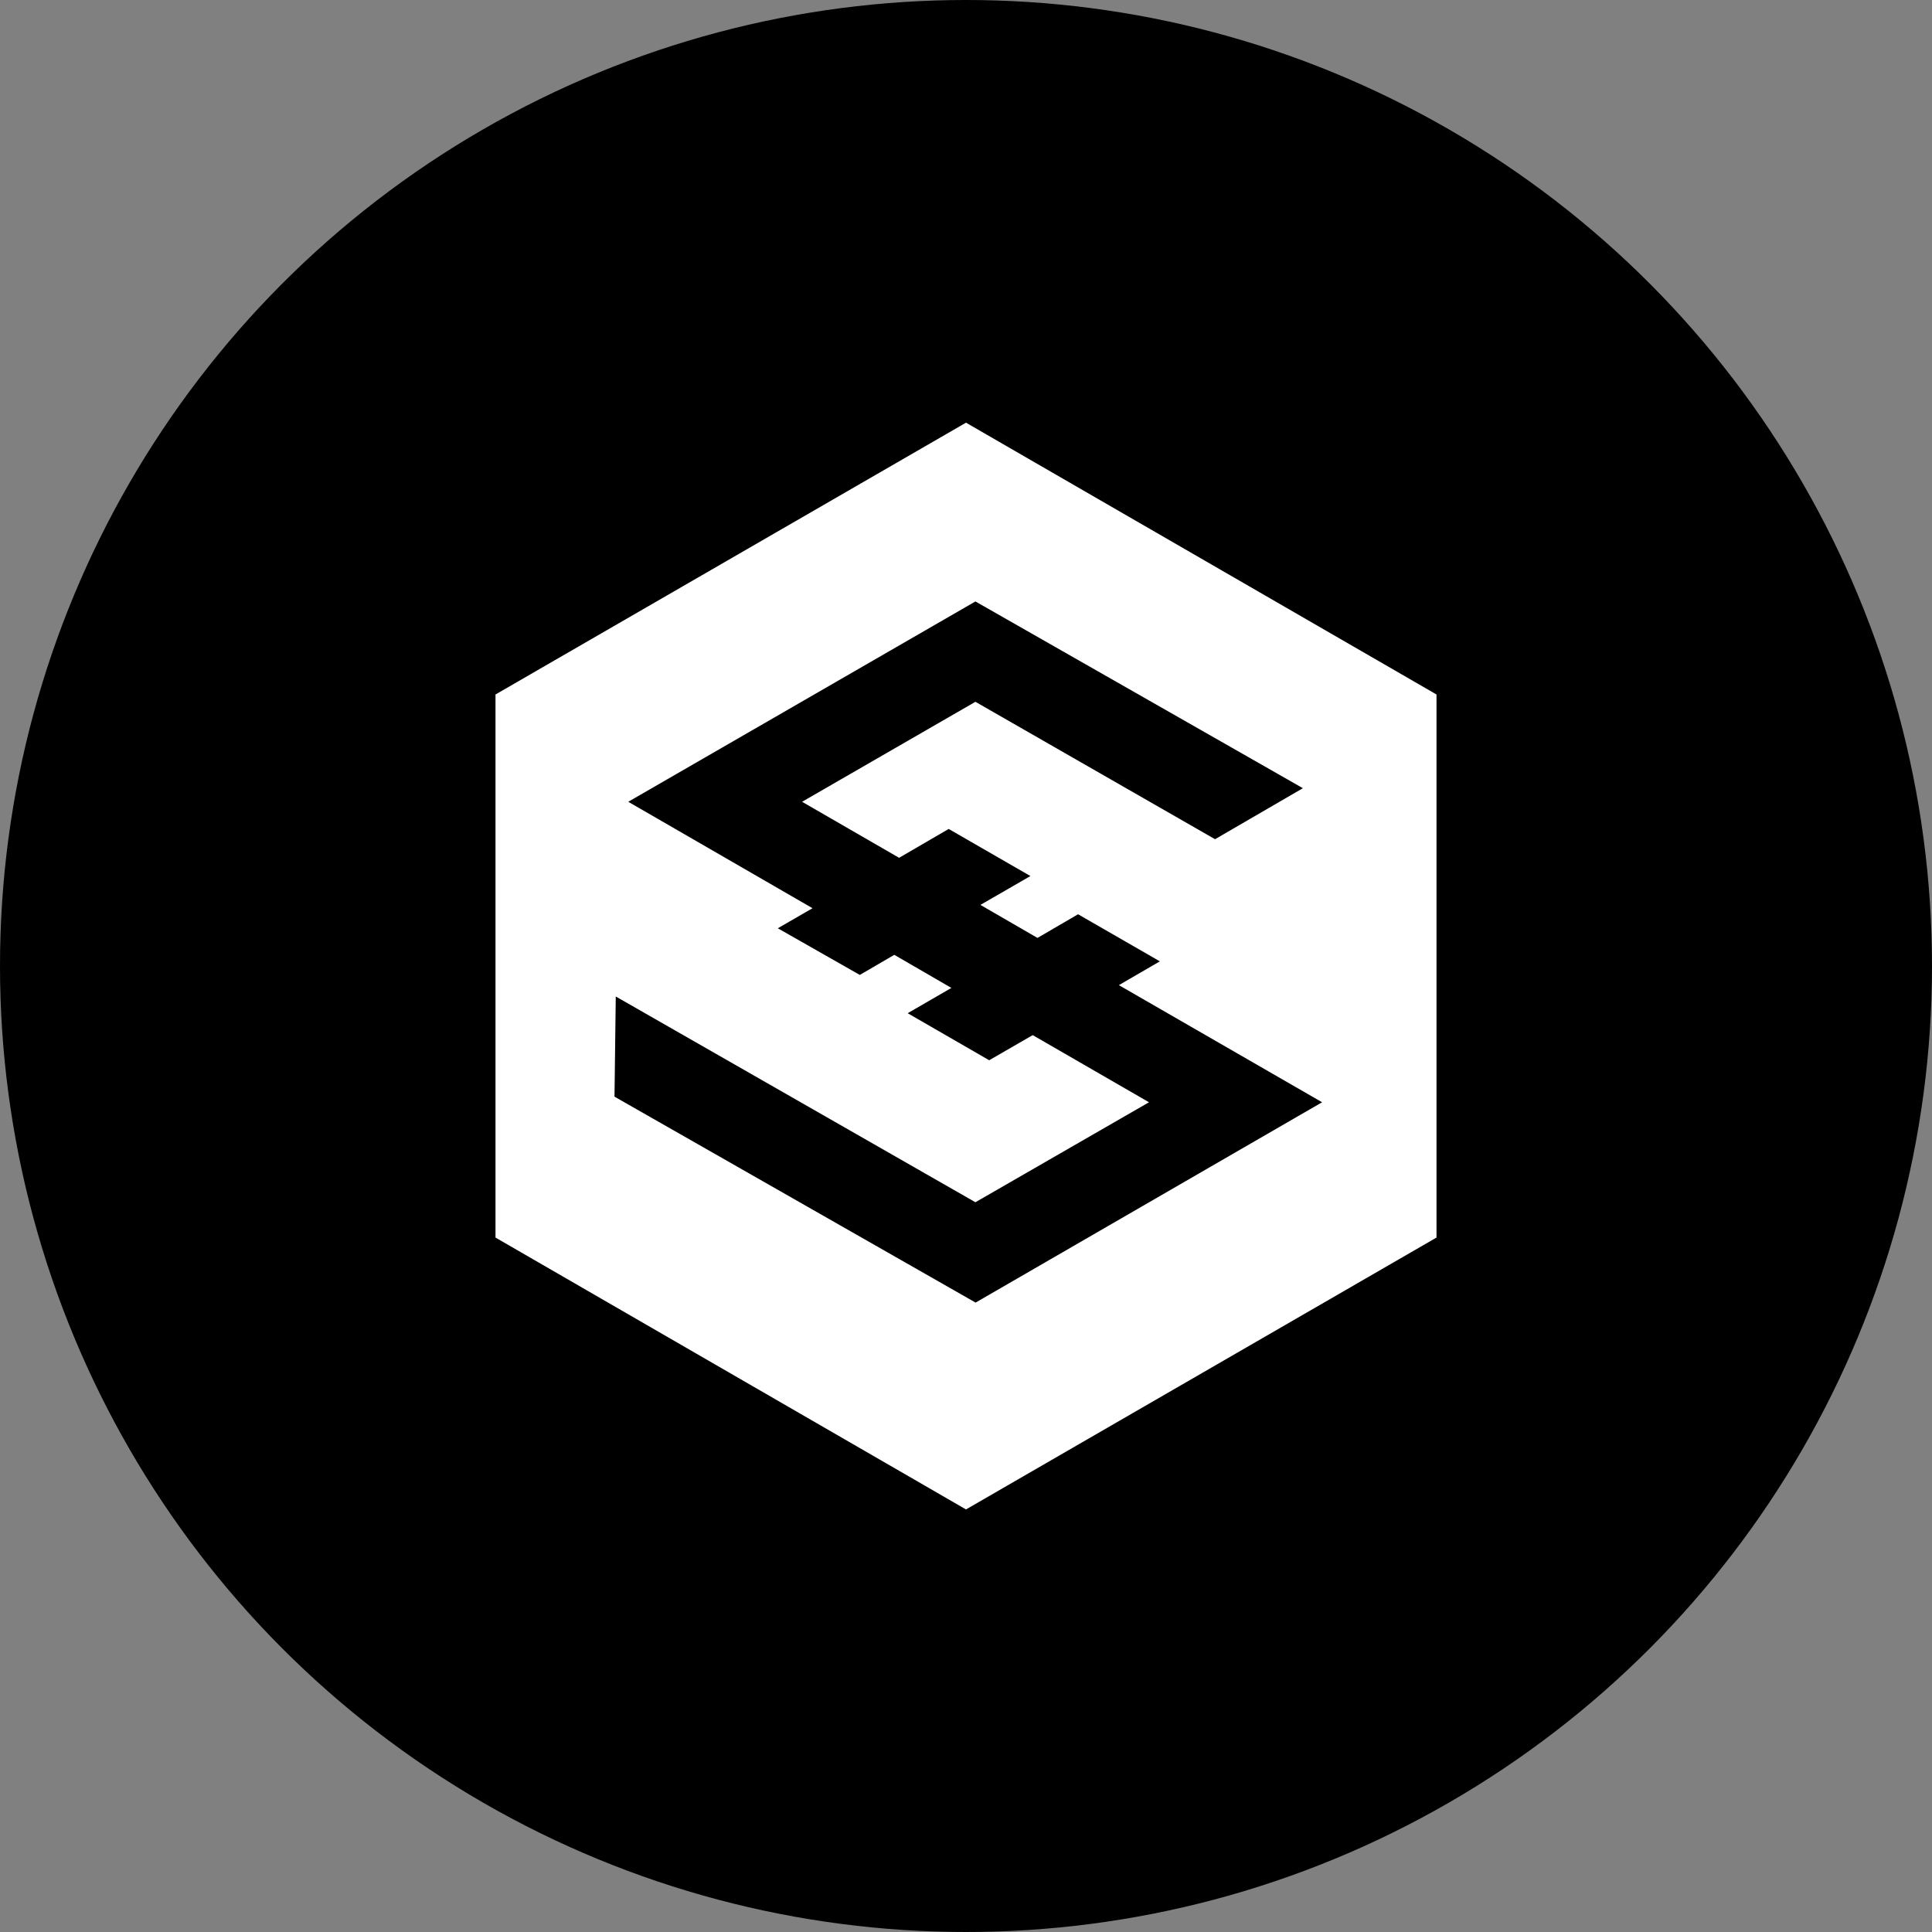 <svg width="32" height="32" viewBox="0 0 32 32" fill="none" xmlns="http://www.w3.org/2000/svg">
<rect x="0" y="0" width="32" height="32" fill="#808080" stroke="none"/>
<circle cx="16" cy="16" r="16" fill="black"/>
<path d="M16 7.001L8.207 11.503V20.498L16 25.001L23.793 20.498V11.503L16 7.001ZM16.159 21.575L10.178 18.164L10.199 16.505L16.156 19.913L19.031 18.257L17.105 17.145L16.384 17.561L15.034 16.782L15.758 16.363L14.812 15.815L14.241 16.148L12.883 15.375L13.458 15.043L10.406 13.28L16.156 9.962L21.58 13.055L20.125 13.9L16.156 11.624L13.285 13.28L14.892 14.208L15.713 13.73L17.067 14.51L16.239 14.988L17.184 15.535L17.856 15.143L19.211 15.923L18.532 16.317L21.898 18.257L16.159 21.575Z" fill="white"/>
</svg>
